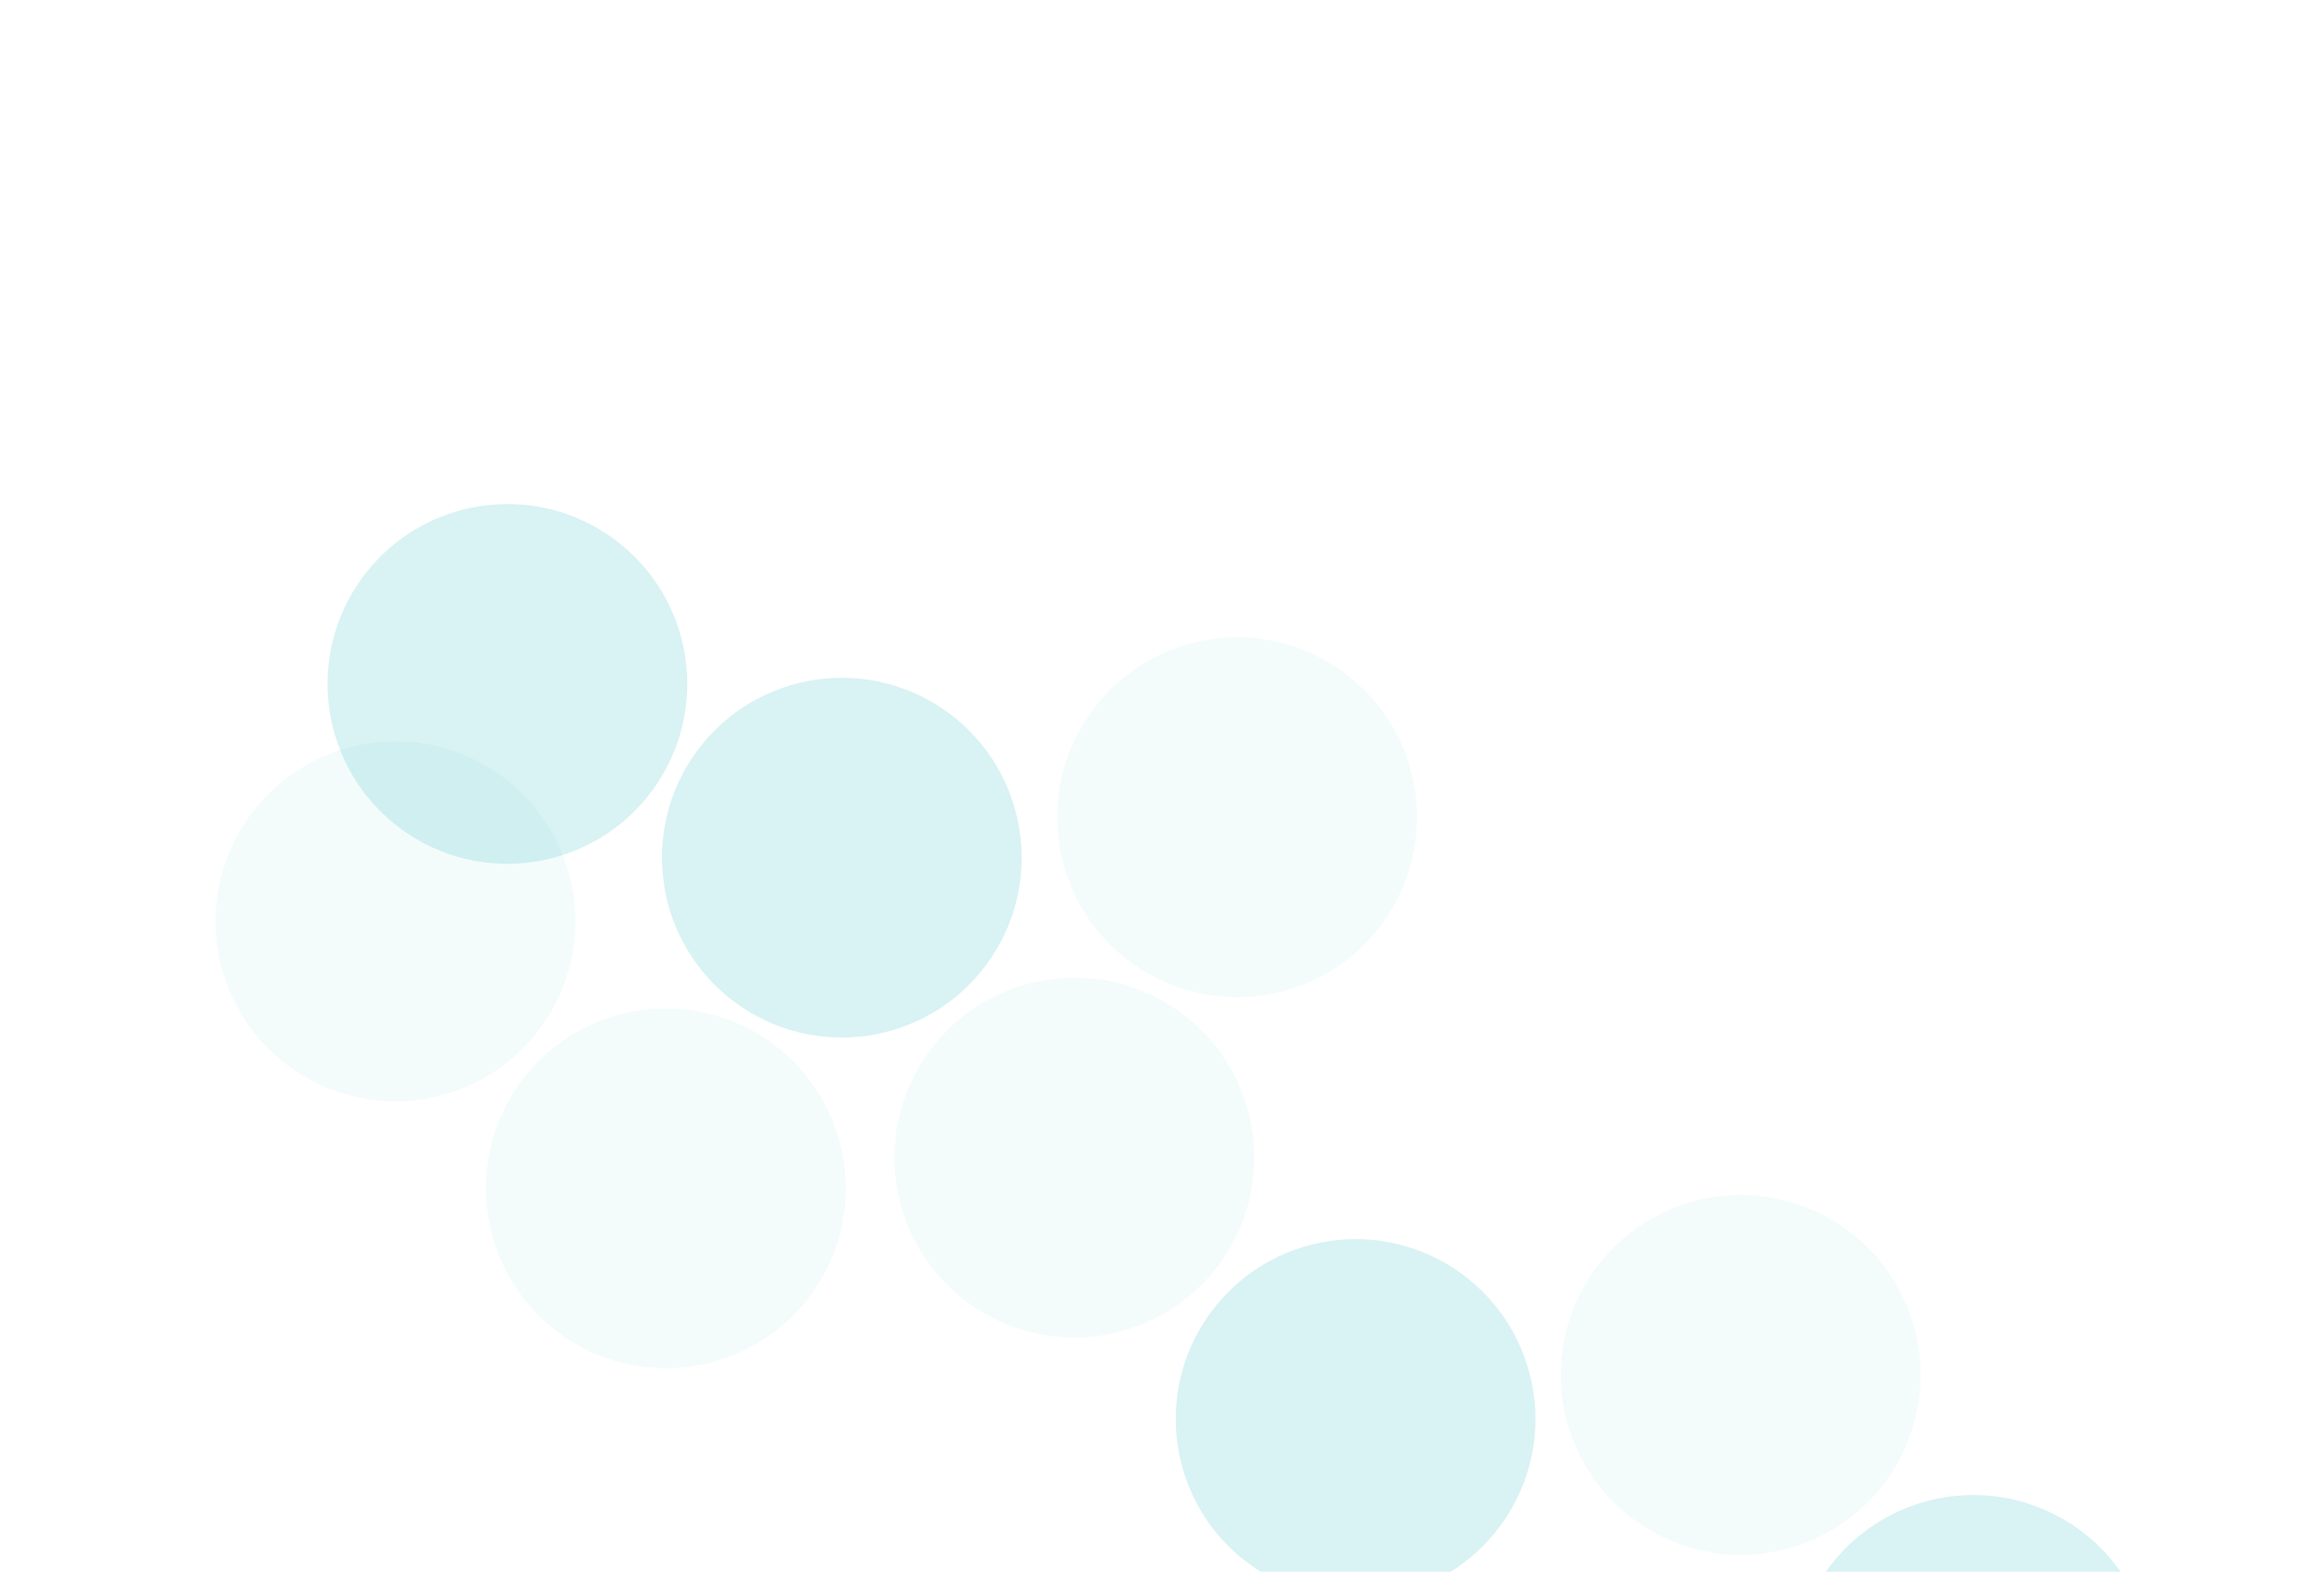 <svg width="312" height="211" viewBox="0 0 312 211" fill="none" xmlns="http://www.w3.org/2000/svg">
<circle cx="181.991" cy="190.499" r="24.144" transform="rotate(126.383 181.991 190.499)" fill="#00ABB1" fill-opacity="0.15"/>
<circle cx="233.695" cy="184.58" r="24.144" transform="rotate(113.192 233.695 184.58)" fill="#00ABB1" fill-opacity="0.05"/>
<circle cx="264.914" cy="224.85" r="24.144" transform="rotate(113.192 264.914 224.85)" fill="#00ABB1" fill-opacity="0.15"/>
<circle cx="166.086" cy="109.712" r="24.144" transform="rotate(126.383 166.086 109.712)" fill="#00ABB1" fill-opacity="0.05"/>
<circle cx="113.013" cy="115.138" r="24.144" transform="rotate(126.383 113.013 115.138)" fill="#00ABB1" fill-opacity="0.15"/>
<circle cx="68.122" cy="91.812" r="24.144" transform="rotate(126.383 68.122 91.812)" fill="#00ABB1" fill-opacity="0.15"/>
<circle cx="53.09" cy="123.696" r="24.144" transform="rotate(126.383 53.09 123.696)" fill="#00ABB1" fill-opacity="0.05"/>
<circle cx="144.231" cy="155.407" r="24.144" transform="rotate(126.383 144.231 155.407)" fill="#00ABB1" fill-opacity="0.05"/>
<circle cx="89.392" cy="159.531" r="24.144" transform="rotate(126.383 89.392 159.531)" fill="#00ABB1" fill-opacity="0.05"/>
</svg>
